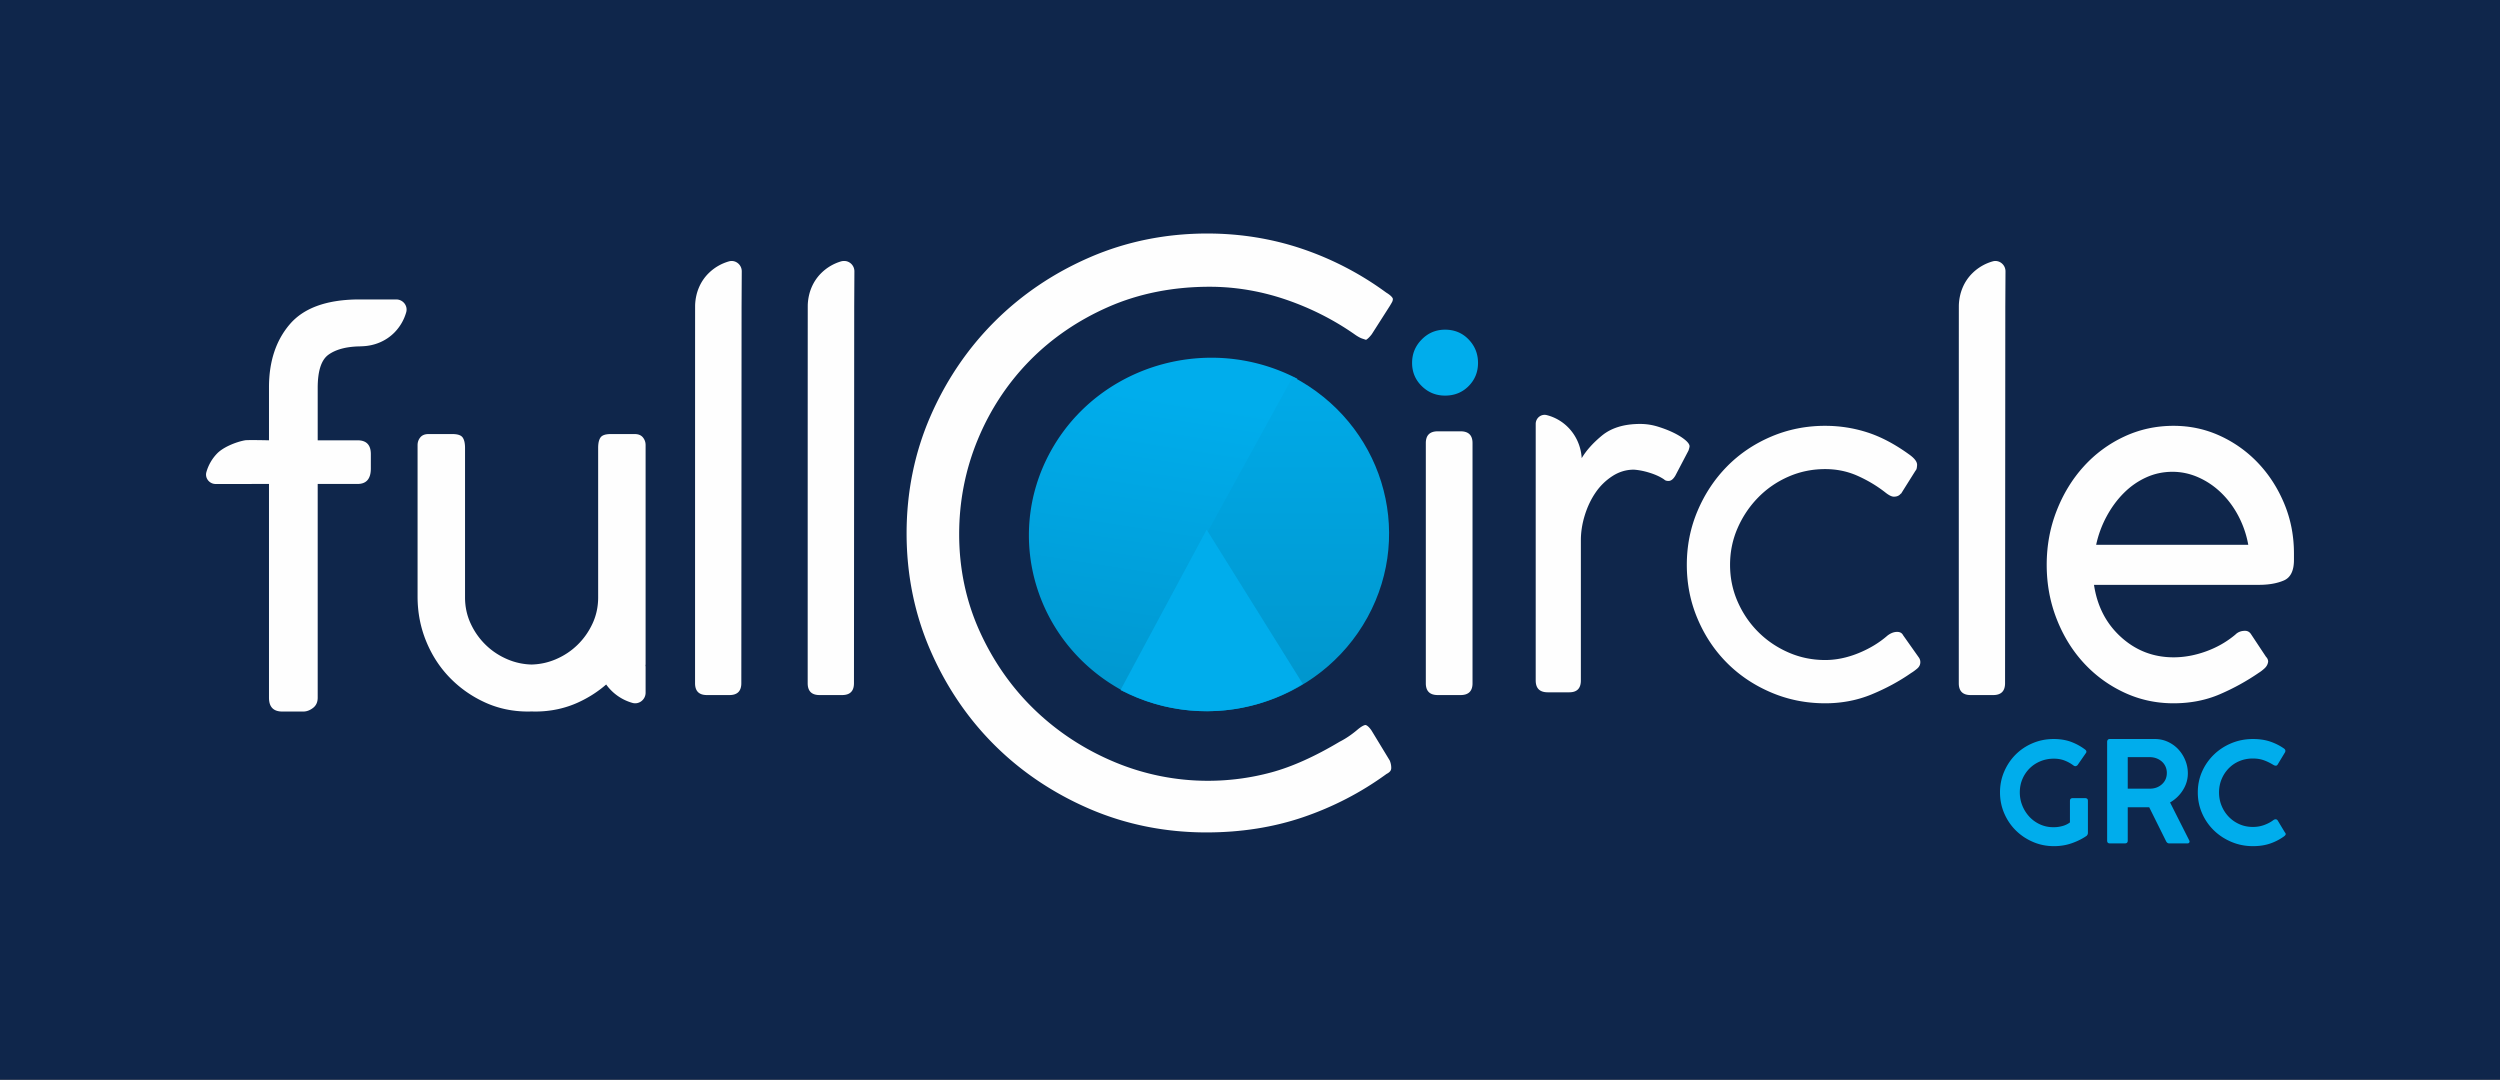 <svg xmlns="http://www.w3.org/2000/svg" xmlns:xlink="http://www.w3.org/1999/xlink" viewBox="0 0 910 393"><rect x="0" y="0" width="910" height="393" fill="#333333" stroke="none"/><defs><linearGradient id="c" x1="38.522%" x2="24.291%" y1="9.514%" y2="113.881%"><stop offset="0%" stop-color="#00ADEC"/><stop offset="100%" stop-color="#0094CB"/><stop offset="100%" stop-color="#0093C9"/></linearGradient><linearGradient id="d" x1="65.051%" x2="65.051%" y1="-11.221%" y2="100%"><stop offset="0%" stop-color="#00ADEC"/><stop offset="100%" stop-color="#0093C9"/></linearGradient><path id="a" d="M0 0h910v393H0z"/></defs><g fill="none" fill-rule="evenodd"><mask id="b" fill="#fff"><use xlink:href="#a"/></mask><use xlink:href="#a" fill="#0F264B"/><g mask="url(#b)"><path fill="#00ADEC" d="M747.63 301.1c.988 0 2.001-.136 3.04-.41a7.973 7.973 0 0 0 2.788-1.329v-7.82c0-.68.34-1.022 1.022-1.022h4.549c.238 0 .46.068.665.205.204.136.306.407.306.817v11.604c0 .442-.17.817-.511 1.124-1.533 1.056-3.314 1.943-5.342 2.657-2.028.716-4.2 1.074-6.517 1.074-2.693 0-5.232-.511-7.616-1.534-2.387-1.022-4.473-2.419-6.263-4.19-1.79-1.773-3.195-3.851-4.218-6.237-1.022-2.385-1.533-4.924-1.533-7.616 0-2.69.511-5.22 1.533-7.591 1.023-2.367 2.411-4.427 4.167-6.184 1.755-1.754 3.825-3.135 6.21-4.14 2.386-1.005 4.925-1.508 7.618-1.508 2.317 0 4.397.333 6.236.996a20.012 20.012 0 0 1 5.214 2.838c.273.204.425.425.46.664a.818.818 0 0 1-.204.664l-3.016 4.345c-.17.17-.375.29-.613.358-.24.068-.511 0-.819-.205a13.43 13.43 0 0 0-3.246-1.814c-1.175-.46-2.479-.69-3.91-.69-1.773 0-3.417.316-4.933.945-1.517.63-2.829 1.5-3.936 2.607a12.16 12.16 0 0 0-2.607 3.885c-.631 1.483-.946 3.093-.946 4.83s.324 3.383.971 4.933a13.163 13.163 0 0 0 2.632 4.064 12.083 12.083 0 0 0 3.937 2.734c1.516.664 3.144.98 4.882.946m34.88-25.495h-8.012v11.473h8.012c1.78 0 3.261-.539 4.442-1.615 1.182-1.075 1.773-2.448 1.773-4.123a5.58 5.58 0 0 0-.463-2.278 5.308 5.308 0 0 0-1.31-1.819 6.307 6.307 0 0 0-1.977-1.202 6.82 6.82 0 0 0-2.465-.436M767 305.975v-35.95c0-.274.076-.513.23-.718.155-.205.403-.307.746-.307h16.331c1.747 0 3.365.35 4.855 1.05 1.49.7 2.764 1.629 3.825 2.79a13.04 13.04 0 0 1 2.491 3.995c.598 1.502.9 3.055.9 4.66 0 2.15-.592 4.174-1.773 6.068a13.264 13.264 0 0 1-4.7 4.533l6.986 13.828c.136.24.145.48.026.717-.12.24-.352.359-.695.359h-6.624c-.513 0-.907-.29-1.182-.871l-6.11-12.29h-7.808v12.137c0 .683-.343 1.024-1.027 1.024h-5.495c-.65 0-.976-.341-.976-1.024m60.38-7.368c.698-.51 1.256-.51 1.673 0l2.613 4.338c.279.307.383.57.313.792-.07.221-.261.45-.574.688a19.286 19.286 0 0 1-5.017 2.604c-1.847.647-3.954.97-6.323.97-2.752 0-5.348-.51-7.785-1.532-2.44-1.02-4.573-2.416-6.402-4.186a19.446 19.446 0 0 1-4.31-6.227c-1.046-2.382-1.568-4.917-1.568-7.606 0-2.722.522-5.258 1.567-7.607a19.63 19.63 0 0 1 4.31-6.176c1.83-1.768 3.964-3.155 6.403-4.16 2.437-1.003 5.033-1.506 7.785-1.506 2.369 0 4.476.316 6.323.945 1.846.63 3.535 1.489 5.069 2.577.279.24.418.478.418.716s-.035.425-.104.562l-2.77 4.594c-.313.407-.802.424-1.463.05-1.22-.749-2.413-1.328-3.579-1.736-1.168-.407-2.466-.612-3.894-.612-1.776 0-3.414.316-4.911.944a11.743 11.743 0 0 0-3.893 2.629 12.433 12.433 0 0 0-2.586 3.931c-.628 1.497-.941 3.114-.941 4.849 0 1.737.313 3.36.94 4.875a12.66 12.66 0 0 0 2.587 3.982 12.223 12.223 0 0 0 3.893 2.706c1.497.663 3.135.995 4.911.995 1.428 0 2.778-.23 4.05-.69 1.272-.459 2.36-1.028 3.266-1.71"/><path fill="#FEFEFE" d="m311 98.83-.067 12.826-.09 137.034c0 .892-.138 1.645-.414 2.26-.026.056-.052.11-.08.164a3.125 3.125 0 0 1-.85 1.047l-.146.108a3.264 3.264 0 0 1-.575.324c-.553.245-1.216.38-1.99.403l-.25.004h-8.225c-.847 0-1.568-.124-2.165-.373l-.176-.078c-1.315-.629-1.972-1.914-1.972-3.857v-11.759l.001-36.638v-16.231l.001-2.061.001-10.3v-8.131l.001-2.004v-5.918l.001-1.935v-5.672l.001-1.84v-3.594l.001-1.751v-3.403l.001-1.647.001-3.18c0-3.617.002-6.897.003-9.748l.001-2.336c.003-5.936.006-9.484.01-9.52.155-4.464 1.836-8.654 5.048-11.756a17.168 17.168 0 0 1 6.99-4.101 3.88 3.88 0 0 1 1.174-.167c2.012-.053 3.776 1.636 3.765 3.769v.061Zm414.364-3.696c2.344-.659 4.649 1.198 4.636 3.635l-.068 12.937-.09 136.986c0 2.872-1.434 4.308-4.304 4.308h-8.225c-2.878 0-4.313-1.436-4.313-4.308 0 0 0-137.397.024-137.617.155-4.464 1.835-8.651 5.047-11.752a17.16 17.16 0 0 1 7.293-4.189m-460 0c2.344-.659 4.649 1.198 4.636 3.635l-.068 12.937-.09 136.986c0 2.872-1.434 4.308-4.304 4.308h-8.225c-2.878 0-4.313-1.436-4.313-4.308 0 0 0-137.397.024-137.617.155-4.464 1.835-8.651 5.047-11.752a17.16 17.16 0 0 1 7.293-4.189M536 161.302V248.7c0 2.868-1.452 4.3-4.349 4.3h-8.302c-2.901 0-4.349-1.432-4.349-4.3v-87.398c0-2.866 1.448-4.302 4.349-4.302h8.302c2.897 0 4.349 1.436 4.349 4.302M664.37 155c5.245 0 10.331.788 15.249 2.362 4.92 1.574 9.937 4.202 15.052 7.875 2.096 1.446 3.15 2.756 3.15 3.938 0 .264-.036.624-.1 1.083-.068.461-.23.822-.491 1.084l-5.313 8.466v-.197c-.526.786-1.376 1.18-2.558 1.18-.787 0-1.838-.522-3.147-1.574-3.02-2.363-6.365-4.363-10.036-6.006-3.673-1.639-7.608-2.46-11.806-2.46-4.723 0-9.183.918-13.378 2.756-4.2 1.839-7.87 4.365-11.02 7.58-3.148 3.218-5.64 6.923-7.477 11.123-1.838 4.203-2.754 8.663-2.754 13.388 0 4.726.916 9.19 2.754 13.39 1.837 4.2 4.33 7.875 7.477 11.023 3.15 3.151 6.82 5.645 11.02 7.48 4.195 1.84 8.655 2.759 13.378 2.759 3.936 0 7.935-.818 12.003-2.46 4.065-1.642 7.606-3.773 10.624-6.4 1.182-.917 2.362-1.38 3.544-1.38 1.047 0 1.77.395 2.163 1.182l5.705 8.073c.394.527.591 1.116.591 1.773 0 .917-.394 1.706-1.18 2.361-.787.66-1.51 1.182-2.165 1.574-4.329 3.021-9.118 5.612-14.362 7.78-5.249 2.164-10.89 3.247-16.923 3.247-6.953 0-13.512-1.313-19.676-3.938-6.167-2.623-11.51-6.2-16.036-10.731-4.525-4.527-8.1-9.874-10.723-16.044-2.626-6.17-3.935-12.73-3.935-19.689 0-6.955 1.31-13.518 3.935-19.688 2.623-6.17 6.198-11.549 10.723-16.144 4.526-4.593 9.87-8.202 16.036-10.83 6.164-2.623 12.723-3.936 19.676-3.936ZM559 154.305c0-2.152 1.975-3.72 4.014-3.207a16.686 16.686 0 0 1 7.646 4.327c3.029 2.995 4.83 7.05 5.081 11.346 1.656-2.79 4.099-5.522 7.341-8.198 3.441-2.838 8.09-4.257 13.953-4.257 2.164 0 4.3.323 6.402.968 2.104.647 4.013 1.386 5.734 2.225 1.72.839 3.122 1.71 4.206 2.612 1.08.902 1.623 1.676 1.623 2.321 0 .257-.128.774-.383 1.548l-4.776 9.117c-.765 1.308-1.595 1.958-2.486 1.958-.639 0-1.117-.13-1.433-.391a5.451 5.451 0 0 0-.86-.588c-1.275-.784-2.866-1.467-4.779-2.054-1.91-.588-3.759-.946-5.541-1.076-2.806 0-5.418.784-7.836 2.354a21.574 21.574 0 0 0-6.118 5.987c-1.658 2.418-2.962 5.166-3.918 8.24-.956 3.077-1.433 6.116-1.433 9.124v51.023c0 2.878-1.403 4.316-4.204 4.316h-7.837c-2.933 0-4.396-1.434-4.396-4.305Zm204 44.007h55.37a36.17 36.17 0 0 0-3.523-10.358c-1.697-3.254-3.785-6.087-6.262-8.5-2.477-2.411-5.251-4.3-8.313-5.667-3.068-1.368-6.23-2.052-9.49-2.052-3.394 0-6.587.684-9.588 2.052-3 1.367-5.706 3.256-8.117 5.668-2.416 2.412-4.5 5.245-6.262 8.5a38.838 38.838 0 0 0-3.816 10.357M791.174 256c-6.393 0-12.393-1.314-18-3.938-5.61-2.624-10.501-6.201-14.675-10.731-4.175-4.527-7.467-9.875-9.88-16.045-2.415-6.169-3.619-12.728-3.619-19.688 0-6.955 1.204-13.518 3.62-19.688 2.412-6.17 5.704-11.549 9.88-16.144a45.992 45.992 0 0 1 14.674-10.83c5.607-2.624 11.607-3.936 18-3.936 5.998 0 11.641 1.215 16.924 3.642a44.709 44.709 0 0 1 13.89 9.942c3.978 4.203 7.142 9.124 9.49 14.766 2.347 5.645 3.522 11.684 3.522 18.114v2.361c0 3.938-1.24 6.434-3.718 7.484-2.48 1.052-5.478 1.574-9 1.574h-60.066c1.175 7.82 4.468 14.169 9.882 19.055 5.41 4.884 11.768 7.327 19.076 7.327 3.913 0 7.855-.72 11.836-2.167 3.979-1.442 7.533-3.475 10.663-6.103.91-.916 2.085-1.379 3.521-1.379.913 0 1.631.395 2.154 1.182l5.477 8.27c.52.53.782 1.126.782 1.791-.13.93-.555 1.724-1.271 2.39-.72.664-1.402 1.196-2.054 1.594A82.86 82.86 0 0 1 808 252.715C802.913 254.9 797.303 256 791.174 256M144.243 109h-14.092c-11.42.135-19.645 3.15-24.683 9.047-5.038 5.9-7.556 13.543-7.556 22.924v19.302s-8.197-.202-8.847.02c-3.184.601-7.764 2.428-10.046 4.785a15.965 15.965 0 0 0-3.894 6.775c-.613 2.176 1.105 4.319 3.37 4.319h13.111l-.002-.014h6.308v77.817c0 3.351 1.61 5.025 4.836 5.025h7.657c1.207 0 2.383-.432 3.526-1.305 1.139-.872 1.712-2.113 1.712-3.72v-77.817h14.508c3.224 0 4.836-1.875 4.836-5.63V165.3c0-3.35-1.612-5.028-4.836-5.028h-14.508v-19.101c0-6.164 1.31-10.186 3.928-12.065 2.621-1.876 6.278-2.88 10.983-3.017.49 0 1.348-.053 1.348-.053 4.454-.155 8.681-1.914 11.777-5.113a17.16 17.16 0 0 0 4.186-7.281c.66-2.34-1.187-4.643-3.622-4.643m20.463 49c1.852 0 3.075.404 3.67 1.209.596.809.896 2.086.896 3.832v54.453c0 3.364.683 6.523 2.05 9.481 1.369 2.96 3.193 5.546 5.474 7.764 2.282 2.222 4.92 3.968 7.919 5.245a23.71 23.71 0 0 0 9.285 1.912l-.5-.009h.068c3.02-.081 5.926-.715 8.717-1.903 3-1.277 5.637-3.023 7.92-5.245 2.28-2.218 4.104-4.805 5.473-7.764 1.367-2.958 2.05-6.117 2.05-9.48V163.04c0-1.746.3-3.023.897-3.832.594-.805 1.817-1.209 3.67-1.209h8.733c1.325 0 2.317.402 2.98 1.207.664.803.992 1.745.992 2.817V242h-.091c.06.269.091.548.091.835v9.309c0 2.499-2.37 4.394-4.777 3.718a17.656 17.656 0 0 1-9.573-6.706c-3.04 2.637-6.435 4.81-10.183 6.524-4.839 2.213-10.073 3.32-15.7 3.32-.43 0-.85-.015-1.267-.034-.417.02-.838.034-1.267.034-5.627 0-10.861-1.107-15.7-3.32-4.842-2.213-9.095-5.195-12.757-8.953-3.664-3.755-6.545-8.179-8.637-13.28-2.092-5.094-3.139-10.527-3.139-16.297v-55.126c0-1.072.328-2.014.992-2.817.663-.805 1.655-1.207 2.98-1.207ZM499.25 265.933c-1.012-1.492-1.83-2.026-2.262-2.026-.035 0-.888.02-2.9 1.725-2.122 1.798-4.288 3.26-6.441 4.345-9.038 5.399-17.422 9.16-24.92 11.178a88.277 88.277 0 0 1-22.982 3.054 87.84 87.84 0 0 1-34.169-6.876c-10.852-4.55-20.57-10.908-28.883-18.898-8.328-7.998-15.069-17.592-20.036-28.515-4.99-10.966-7.522-22.903-7.522-35.479 0-11.946 2.267-23.5 6.738-34.341 4.466-10.835 10.802-20.49 18.83-28.698 8.03-8.207 17.706-14.831 28.76-19.686 11.089-4.868 23.493-7.337 36.87-7.337 9.364 0 18.756 1.594 27.916 4.738 9.097 3.13 17.601 7.47 25.28 12.902 1.14.755 1.867 1.077 2.278 1.214l.618.205.8.266c.342-.175 1.049-.669 2.094-2.038l2.723-4.266 3.403-5.332.017-.028.019-.028c.343-.514.745-1.183 1.194-1.988.22-.398.325-.786.325-1.21 0-.284-.478-1.118-2.287-2.231l-.112-.069-.105-.078a112.865 112.865 0 0 0-30.54-15.871C463.031 86.872 451.421 85 439.45 85c-15.018 0-29.326 2.88-42.524 8.562-13.223 5.69-24.944 13.577-34.836 23.439-9.889 9.864-17.798 21.553-23.507 34.742-5.695 13.16-8.583 27.428-8.583 42.404 0 14.983 2.888 29.25 8.583 42.404 5.713 13.203 13.572 24.841 23.358 34.592 9.778 9.759 21.449 17.597 34.69 23.298 13.2 5.68 27.508 8.559 42.524 8.559 12.565 0 24.42-1.87 35.234-5.562 10.862-3.706 20.994-8.95 30.115-15.586l.173-.125.187-.103c1.426-.776 1.546-1.514 1.546-2.144 0-.872-.177-1.738-.541-2.642l-6.62-10.905Z"/><path fill="url(#c)" d="M7.867 34.17C-9.43 65.666 2.748 104.86 35.07 121.715L97.707 7.666A67.468 67.468 0 0 0 66.446 0C42.752 0 19.829 12.393 7.867 34.17" transform="translate(374.52 130.208)"/><path fill="url(#d)" d="M33.406 121.003c32.32 16.855 72.543 4.988 89.841-26.505 17.297-31.494 5.118-70.689-27.202-87.543L33.406 121.003Z" transform="translate(374.52 130.208)"/><path fill="#00ADEC" d="m439.228 192.804 35 56.128a66.529 66.529 0 0 1-32.864 9.91 66.546 66.546 0 0 1-33.437-7.783l31.3-58.255ZM514 132.097c0-3.327 1.172-6.176 3.524-8.544 2.348-2.367 5.172-3.553 8.476-3.553 3.429 0 6.285 1.186 8.572 3.553 2.285 2.368 3.428 5.217 3.428 8.544 0 3.327-1.143 6.144-3.428 8.447-2.287 2.304-5.143 3.456-8.572 3.456-3.304 0-6.128-1.152-8.476-3.456-2.352-2.303-3.524-5.12-3.524-8.447"/></g></g></svg>